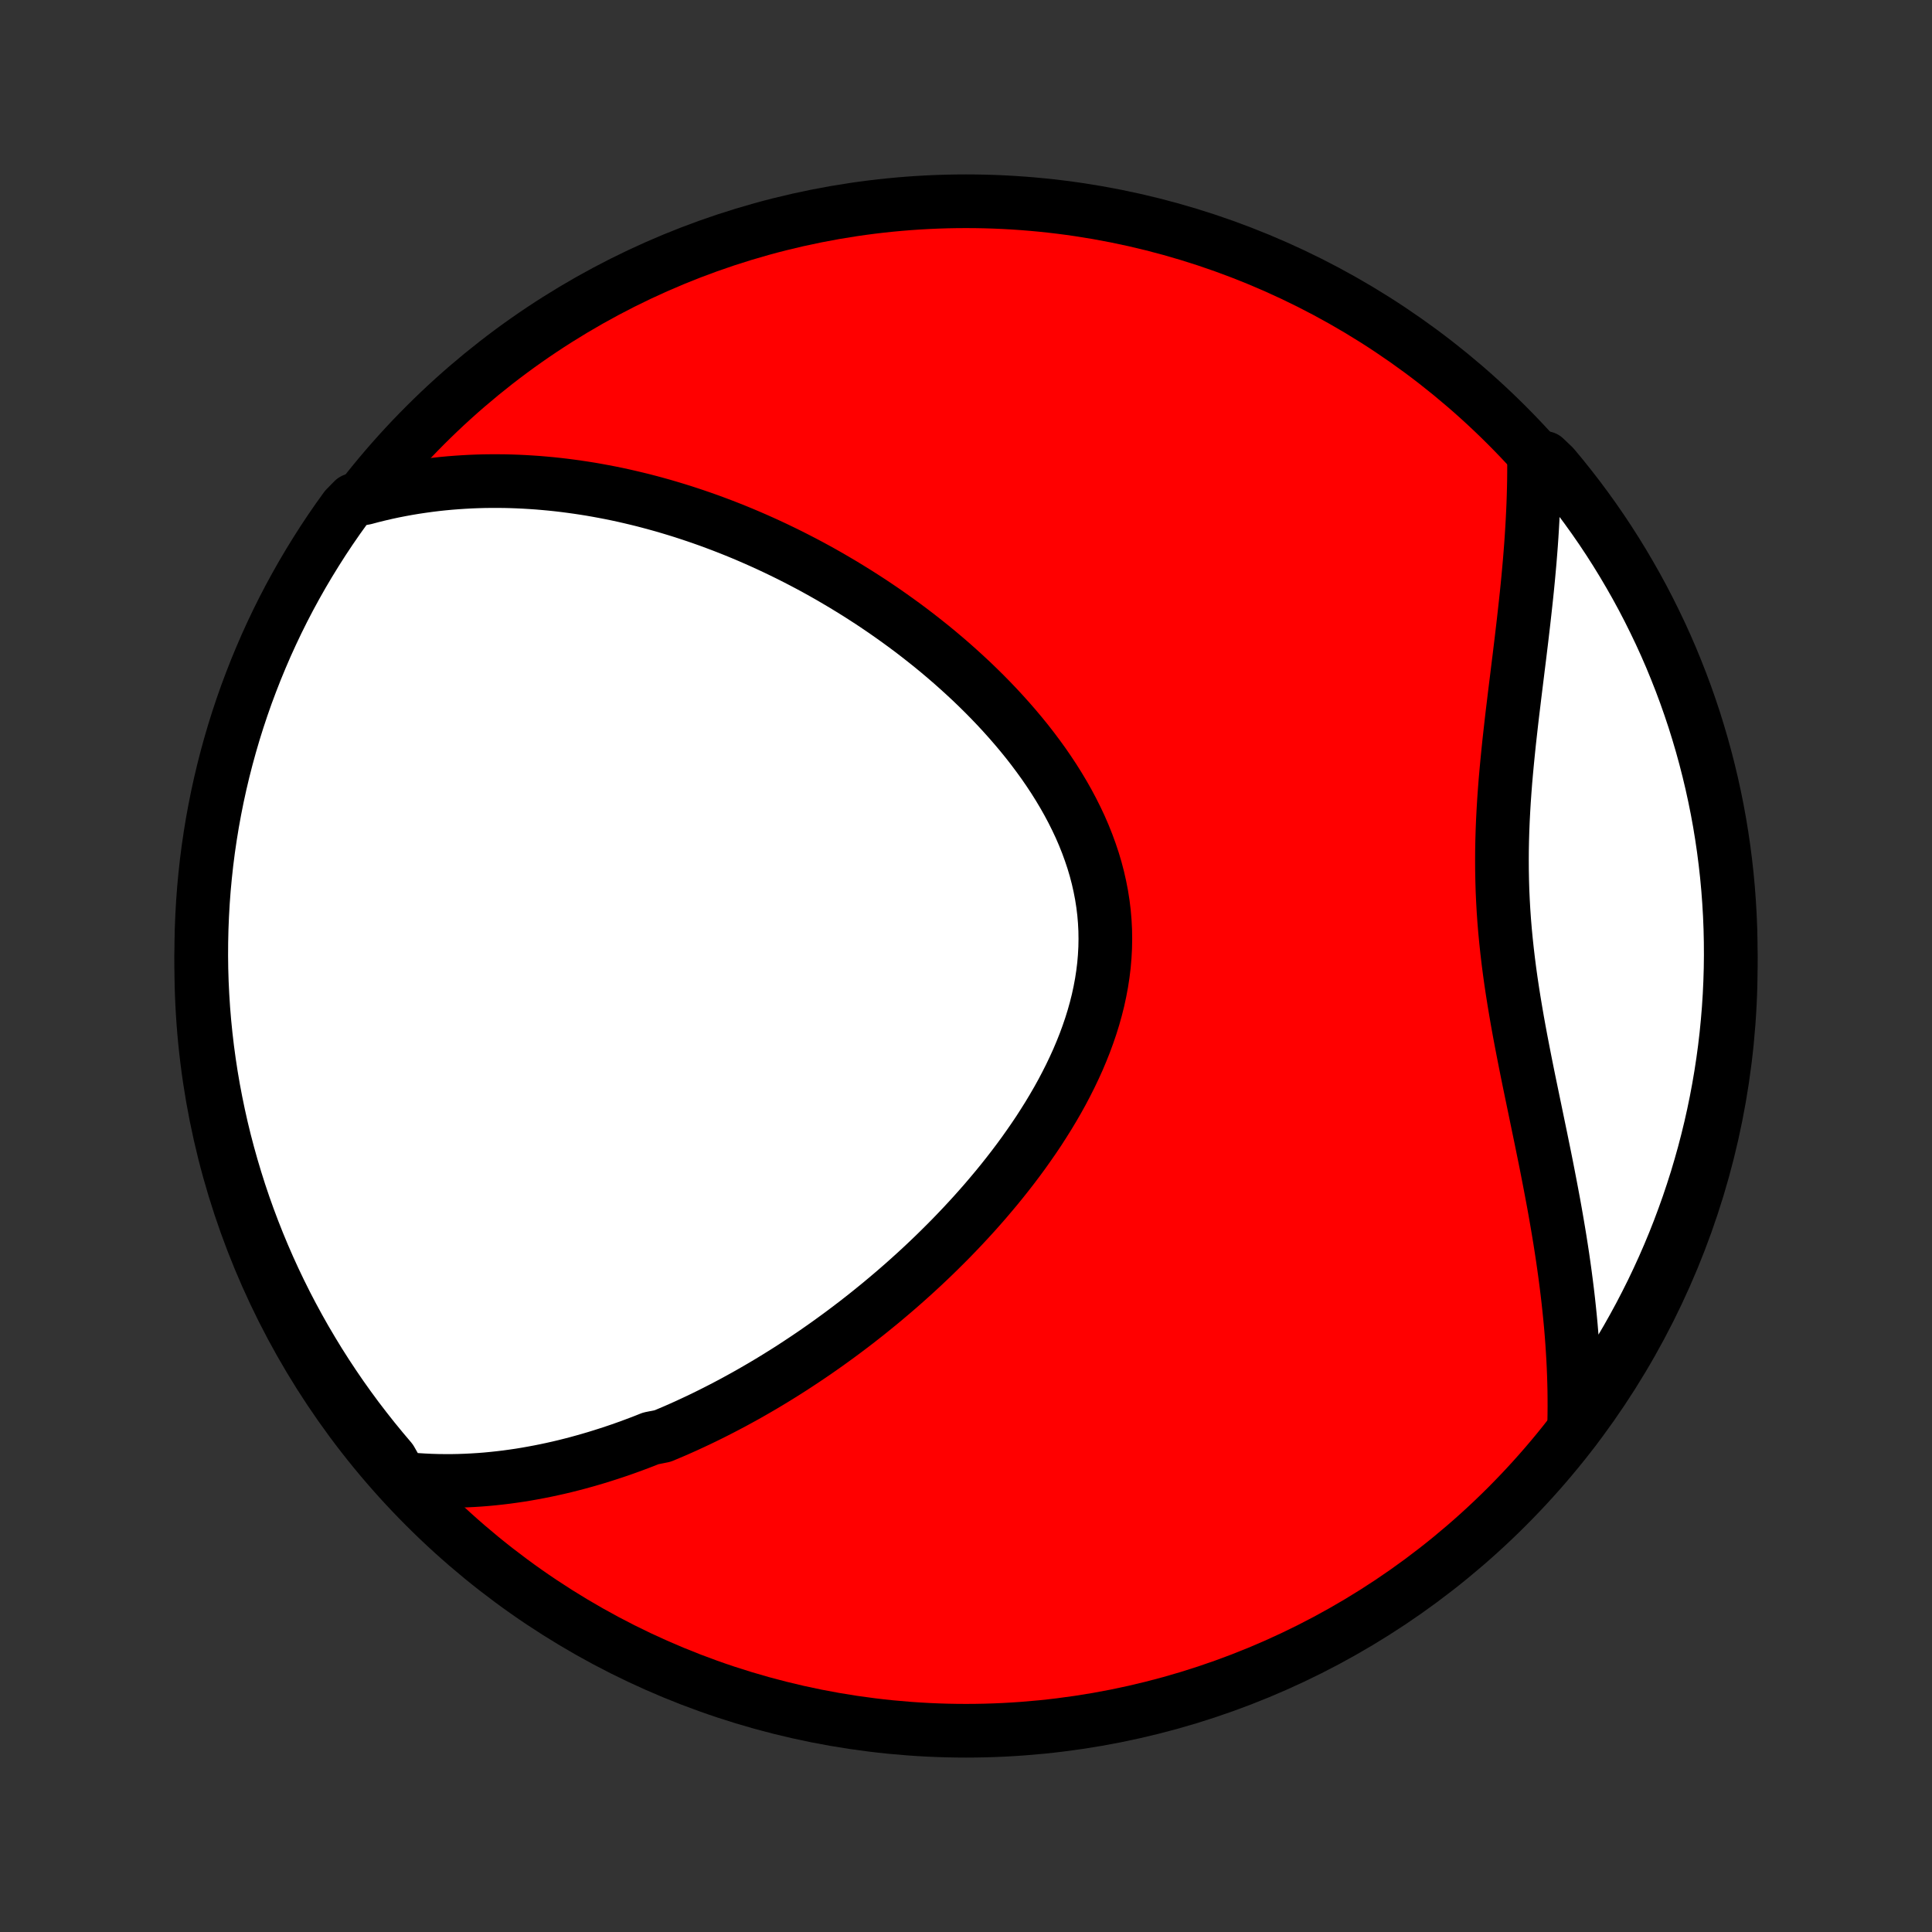 <?xml version="1.0" encoding="utf-8" standalone="no"?>
<!DOCTYPE svg PUBLIC "-//W3C//DTD SVG 1.1//EN"
  "http://www.w3.org/Graphics/SVG/1.1/DTD/svg11.dtd">
<!-- Created with matplotlib (http://matplotlib.org/) -->
<svg height="72pt" version="1.1" viewBox="0 0 72 72" width="72pt" xmlns="http://www.w3.org/2000/svg" xmlns:xlink="http://www.w3.org/1999/xlink">
 <rect x="0" y="0" width="72" height="72" fill="#333333" stroke="none"/>
 <defs>
  <style type="text/css">
*{stroke-linecap:butt;stroke-linejoin:round;}
  </style>
 </defs>
 <g id="figure_1">
  <g id="patch_1">
   <path d="
M0 72
L72 72
L72 0
L0 0
z
" style="fill:none;"/>
  </g>
  <g id="axes_1">
   <g id="PatchCollection_1">
    <defs>
     <path d="
M36 -7.5
C43.558 -7.5 50.808 -10.503 56.153 -15.848
C61.497 -21.192 64.5 -28.442 64.5 -36
C64.5 -43.558 61.497 -50.808 56.153 -56.153
C50.808 -61.497 43.558 -64.5 36 -64.5
C28.442 -64.5 21.192 -61.497 15.848 -56.153
C10.503 -50.808 7.5 -43.558 7.5 -36
C7.5 -28.442 10.503 -21.192 15.848 -15.848
C21.192 -10.503 28.442 -7.5 36 -7.5
z
" id="C0_0_a811fe30f3"/>
     <path d="
M14.959 -16.901
L15.234 -16.874
L15.507 -16.851
L15.778 -16.834
L16.047 -16.821
L16.314 -16.813
L16.578 -16.81
L16.841 -16.81
L17.102 -16.815
L17.361 -16.824
L17.619 -16.837
L17.874 -16.853
L18.128 -16.873
L18.38 -16.897
L18.63 -16.924
L18.879 -16.954
L19.126 -16.988
L19.372 -17.024
L19.616 -17.064
L19.858 -17.107
L20.099 -17.152
L20.339 -17.2
L20.578 -17.251
L20.815 -17.304
L21.051 -17.36
L21.286 -17.419
L21.52 -17.48
L21.752 -17.544
L21.984 -17.61
L22.215 -17.678
L22.444 -17.749
L22.673 -17.822
L22.901 -17.897
L23.128 -17.974
L23.354 -18.054
L23.579 -18.136
L23.804 -18.22
L24.028 -18.306
L24.251 -18.395
L24.697 -18.485
L24.918 -18.578
L25.14 -18.672
L25.36 -18.769
L25.581 -18.868
L25.801 -18.97
L26.021 -19.073
L26.24 -19.178
L26.459 -19.286
L26.678 -19.396
L26.897 -19.508
L27.115 -19.622
L27.334 -19.738
L27.552 -19.857
L27.77 -19.977
L27.988 -20.1
L28.207 -20.226
L28.425 -20.353
L28.643 -20.483
L28.861 -20.615
L29.079 -20.75
L29.298 -20.887
L29.516 -21.026
L29.735 -21.169
L29.953 -21.313
L30.172 -21.46
L30.391 -21.609
L30.61 -21.762
L30.829 -21.916
L31.048 -22.074
L31.268 -22.234
L31.487 -22.397
L31.707 -22.563
L31.927 -22.731
L32.147 -22.903
L32.367 -23.077
L32.587 -23.255
L32.808 -23.435
L33.028 -23.619
L33.248 -23.805
L33.469 -23.995
L33.689 -24.188
L33.909 -24.384
L34.129 -24.583
L34.349 -24.786
L34.568 -24.992
L34.787 -25.201
L35.005 -25.414
L35.223 -25.631
L35.441 -25.85
L35.657 -26.074
L35.873 -26.301
L36.087 -26.531
L36.301 -26.765
L36.513 -27.003
L36.724 -27.244
L36.933 -27.49
L37.141 -27.738
L37.347 -27.991
L37.55 -28.247
L37.751 -28.506
L37.95 -28.77
L38.146 -29.037
L38.338 -29.308
L38.528 -29.582
L38.714 -29.859
L38.895 -30.141
L39.073 -30.425
L39.246 -30.713
L39.415 -31.005
L39.578 -31.299
L39.735 -31.597
L39.887 -31.898
L40.032 -32.202
L40.171 -32.508
L40.302 -32.818
L40.426 -33.129
L40.542 -33.444
L40.65 -33.76
L40.749 -34.078
L40.839 -34.399
L40.92 -34.721
L40.99 -35.045
L41.051 -35.37
L41.101 -35.696
L41.141 -36.023
L41.169 -36.35
L41.187 -36.678
L41.193 -37.007
L41.188 -37.335
L41.171 -37.663
L41.143 -37.99
L41.103 -38.316
L41.052 -38.642
L40.989 -38.966
L40.916 -39.289
L40.832 -39.61
L40.737 -39.929
L40.631 -40.246
L40.516 -40.561
L40.391 -40.873
L40.257 -41.183
L40.113 -41.489
L39.961 -41.793
L39.801 -42.093
L39.633 -42.39
L39.458 -42.683
L39.276 -42.973
L39.087 -43.259
L38.893 -43.541
L38.692 -43.819
L38.486 -44.094
L38.276 -44.364
L38.06 -44.63
L37.84 -44.892
L37.617 -45.149
L37.389 -45.403
L37.159 -45.652
L36.925 -45.897
L36.689 -46.137
L36.45 -46.373
L36.209 -46.605
L35.965 -46.832
L35.72 -47.055
L35.474 -47.274
L35.225 -47.489
L34.976 -47.699
L34.726 -47.905
L34.474 -48.106
L34.222 -48.304
L33.969 -48.498
L33.716 -48.687
L33.462 -48.872
L33.208 -49.053
L32.954 -49.231
L32.699 -49.404
L32.445 -49.574
L32.19 -49.739
L31.936 -49.901
L31.681 -50.059
L31.427 -50.214
L31.173 -50.364
L30.92 -50.512
L30.666 -50.656
L30.414 -50.796
L30.161 -50.933
L29.909 -51.066
L29.657 -51.196
L29.406 -51.323
L29.155 -51.446
L28.904 -51.567
L28.654 -51.684
L28.404 -51.798
L28.155 -51.909
L27.906 -52.017
L27.658 -52.122
L27.41 -52.224
L27.162 -52.323
L26.915 -52.419
L26.668 -52.512
L26.422 -52.603
L26.176 -52.69
L25.93 -52.775
L25.684 -52.857
L25.439 -52.937
L25.194 -53.013
L24.949 -53.087
L24.704 -53.159
L24.459 -53.227
L24.215 -53.293
L23.971 -53.357
L23.726 -53.417
L23.482 -53.475
L23.238 -53.531
L22.993 -53.584
L22.749 -53.634
L22.504 -53.681
L22.26 -53.726
L22.015 -53.769
L21.77 -53.808
L21.524 -53.845
L21.279 -53.879
L21.033 -53.911
L20.786 -53.94
L20.54 -53.966
L20.292 -53.989
L20.045 -54.01
L19.797 -54.027
L19.548 -54.042
L19.299 -54.054
L19.049 -54.063
L18.798 -54.069
L18.547 -54.071
L18.295 -54.071
L18.042 -54.068
L17.788 -54.061
L17.534 -54.051
L17.279 -54.037
L17.022 -54.02
L16.765 -54
L16.507 -53.976
L16.248 -53.948
L15.988 -53.916
L15.727 -53.88
L15.465 -53.841
L15.201 -53.797
L14.937 -53.749
L14.671 -53.697
L14.405 -53.64
L14.137 -53.578
L13.868 -53.512
L13.598 -53.44
L13.173 -53.364
L12.879 -53.064
L12.591 -52.663
L12.311 -52.257
L12.038 -51.846
L11.773 -51.43
L11.514 -51.009
L11.263 -50.584
L11.02 -50.155
L10.784 -49.721
L10.556 -49.283
L10.336 -48.841
L10.124 -48.395
L9.919 -47.945
L9.723 -47.491
L9.534 -47.034
L9.354 -46.574
L9.181 -46.111
L9.017 -45.644
L8.861 -45.175
L8.713 -44.702
L8.574 -44.227
L8.443 -43.75
L8.32 -43.27
L8.206 -42.788
L8.1 -42.304
L8.003 -41.818
L7.914 -41.33
L7.834 -40.84
L7.762 -40.35
L7.699 -39.857
L7.645 -39.364
L7.599 -38.87
L7.562 -38.374
L7.534 -37.878
L7.514 -37.382
L7.503 -36.885
L7.5 -36.387
L7.506 -35.89
L7.521 -35.393
L7.545 -34.895
L7.577 -34.398
L7.618 -33.902
L7.668 -33.406
L7.726 -32.911
L7.793 -32.417
L7.868 -31.925
L7.952 -31.433
L8.045 -30.943
L8.146 -30.454
L8.255 -29.967
L8.373 -29.482
L8.5 -28.998
L8.635 -28.517
L8.778 -28.039
L8.929 -27.562
L9.089 -27.088
L9.257 -26.617
L9.433 -26.149
L9.617 -25.684
L9.809 -25.222
L10.009 -24.763
L10.217 -24.308
L10.433 -23.856
L10.656 -23.408
L10.888 -22.963
L11.127 -22.523
L11.373 -22.087
L11.628 -21.655
L11.889 -21.227
L12.158 -20.804
L12.434 -20.386
L12.717 -19.972
L13.008 -19.563
L13.305 -19.159
L13.61 -18.761
L13.921 -18.367
L14.239 -17.979
L14.563 -17.596
z
" id="C0_1_1355d1137b"/>
     <path d="
M58.659 -18.729
L58.667 -19.015
L58.672 -19.302
L58.674 -19.591
L58.673 -19.882
L58.67 -20.175
L58.663 -20.47
L58.654 -20.766
L58.642 -21.065
L58.627 -21.366
L58.609 -21.669
L58.589 -21.974
L58.566 -22.281
L58.54 -22.591
L58.511 -22.902
L58.479 -23.216
L58.445 -23.532
L58.408 -23.85
L58.368 -24.17
L58.326 -24.493
L58.281 -24.818
L58.234 -25.145
L58.184 -25.474
L58.132 -25.805
L58.077 -26.139
L58.02 -26.475
L57.961 -26.813
L57.9 -27.153
L57.836 -27.495
L57.771 -27.839
L57.704 -28.186
L57.636 -28.534
L57.566 -28.884
L57.494 -29.236
L57.422 -29.59
L57.348 -29.946
L57.274 -30.304
L57.2 -30.663
L57.125 -31.023
L57.05 -31.386
L56.975 -31.749
L56.901 -32.114
L56.828 -32.48
L56.756 -32.848
L56.685 -33.216
L56.616 -33.586
L56.549 -33.956
L56.485 -34.327
L56.423 -34.699
L56.364 -35.072
L56.308 -35.445
L56.256 -35.819
L56.208 -36.193
L56.164 -36.567
L56.124 -36.941
L56.088 -37.316
L56.057 -37.691
L56.031 -38.065
L56.01 -38.44
L55.993 -38.814
L55.982 -39.188
L55.975 -39.561
L55.973 -39.934
L55.975 -40.307
L55.982 -40.678
L55.993 -41.049
L56.008 -41.419
L56.027 -41.788
L56.049 -42.156
L56.075 -42.523
L56.103 -42.889
L56.135 -43.253
L56.169 -43.615
L56.205 -43.977
L56.242 -44.336
L56.282 -44.694
L56.322 -45.05
L56.363 -45.405
L56.406 -45.757
L56.448 -46.107
L56.491 -46.455
L56.534 -46.801
L56.576 -47.145
L56.619 -47.487
L56.66 -47.826
L56.701 -48.163
L56.74 -48.497
L56.779 -48.829
L56.816 -49.159
L56.852 -49.486
L56.887 -49.81
L56.92 -50.132
L56.951 -50.451
L56.98 -50.768
L57.008 -51.082
L57.033 -51.393
L57.057 -51.702
L57.078 -52.008
L57.097 -52.312
L57.114 -52.613
L57.129 -52.912
L57.142 -53.208
L57.152 -53.501
L57.16 -53.792
L57.166 -54.081
L57.169 -54.367
L57.17 -54.651
L57.572 -54.932
L57.894 -54.625
L58.209 -54.246
L58.517 -53.861
L58.819 -53.471
L59.113 -53.075
L59.401 -52.674
L59.681 -52.269
L59.954 -51.858
L60.22 -51.442
L60.478 -51.022
L60.729 -50.596
L60.973 -50.167
L61.209 -49.733
L61.437 -49.295
L61.657 -48.853
L61.87 -48.408
L62.075 -47.958
L62.272 -47.505
L62.46 -47.048
L62.641 -46.588
L62.814 -46.124
L62.978 -45.658
L63.135 -45.188
L63.282 -44.716
L63.422 -44.241
L63.553 -43.764
L63.676 -43.284
L63.791 -42.802
L63.897 -42.318
L63.995 -41.832
L64.084 -41.344
L64.164 -40.855
L64.236 -40.364
L64.299 -39.872
L64.354 -39.378
L64.4 -38.884
L64.437 -38.389
L64.466 -37.893
L64.486 -37.396
L64.497 -36.899
L64.5 -36.402
L64.494 -35.904
L64.479 -35.407
L64.456 -34.91
L64.424 -34.413
L64.383 -33.917
L64.334 -33.421
L64.276 -32.926
L64.209 -32.432
L64.134 -31.939
L64.05 -31.447
L63.958 -30.957
L63.857 -30.468
L63.748 -29.981
L63.63 -29.496
L63.504 -29.012
L63.369 -28.531
L63.227 -28.052
L63.075 -27.576
L62.916 -27.102
L62.748 -26.631
L62.573 -26.163
L62.389 -25.697
L62.197 -25.235
L61.997 -24.776
L61.789 -24.321
L61.574 -23.869
L61.35 -23.421
L61.119 -22.976
L60.88 -22.536
L60.634 -22.099
L60.38 -21.667
L60.119 -21.239
L59.85 -20.816
L59.574 -20.398
L59.291 -19.984
L59.001 -19.575
z
" id="C0_2_202feec93b"/>
    </defs>
    <g clip-path="url(#p1bffca34e9)">
     <use style="fill:#ff0000;stroke:#000000;stroke-width:2.0;" x="0.0" xlink:href="#C0_0_a811fe30f3" y="72.0"/>
    </g>
    <g clip-path="url(#p1bffca34e9)">
     <use style="fill:#ffffff;stroke:#000000;stroke-width:2.0;" x="0.0" xlink:href="#C0_1_1355d1137b" y="72.0"/>
    </g>
    <g clip-path="url(#p1bffca34e9)">
     <use style="fill:#ffffff;stroke:#000000;stroke-width:2.0;" x="0.0" xlink:href="#C0_2_202feec93b" y="72.0"/>
    </g>
   </g>
  </g>
 </g>
 <defs>
  <clipPath id="p1bffca34e9">
   <rect height="72.0" width="72.0" x="0.0" y="0.0"/>
  </clipPath>
 </defs>
</svg>
